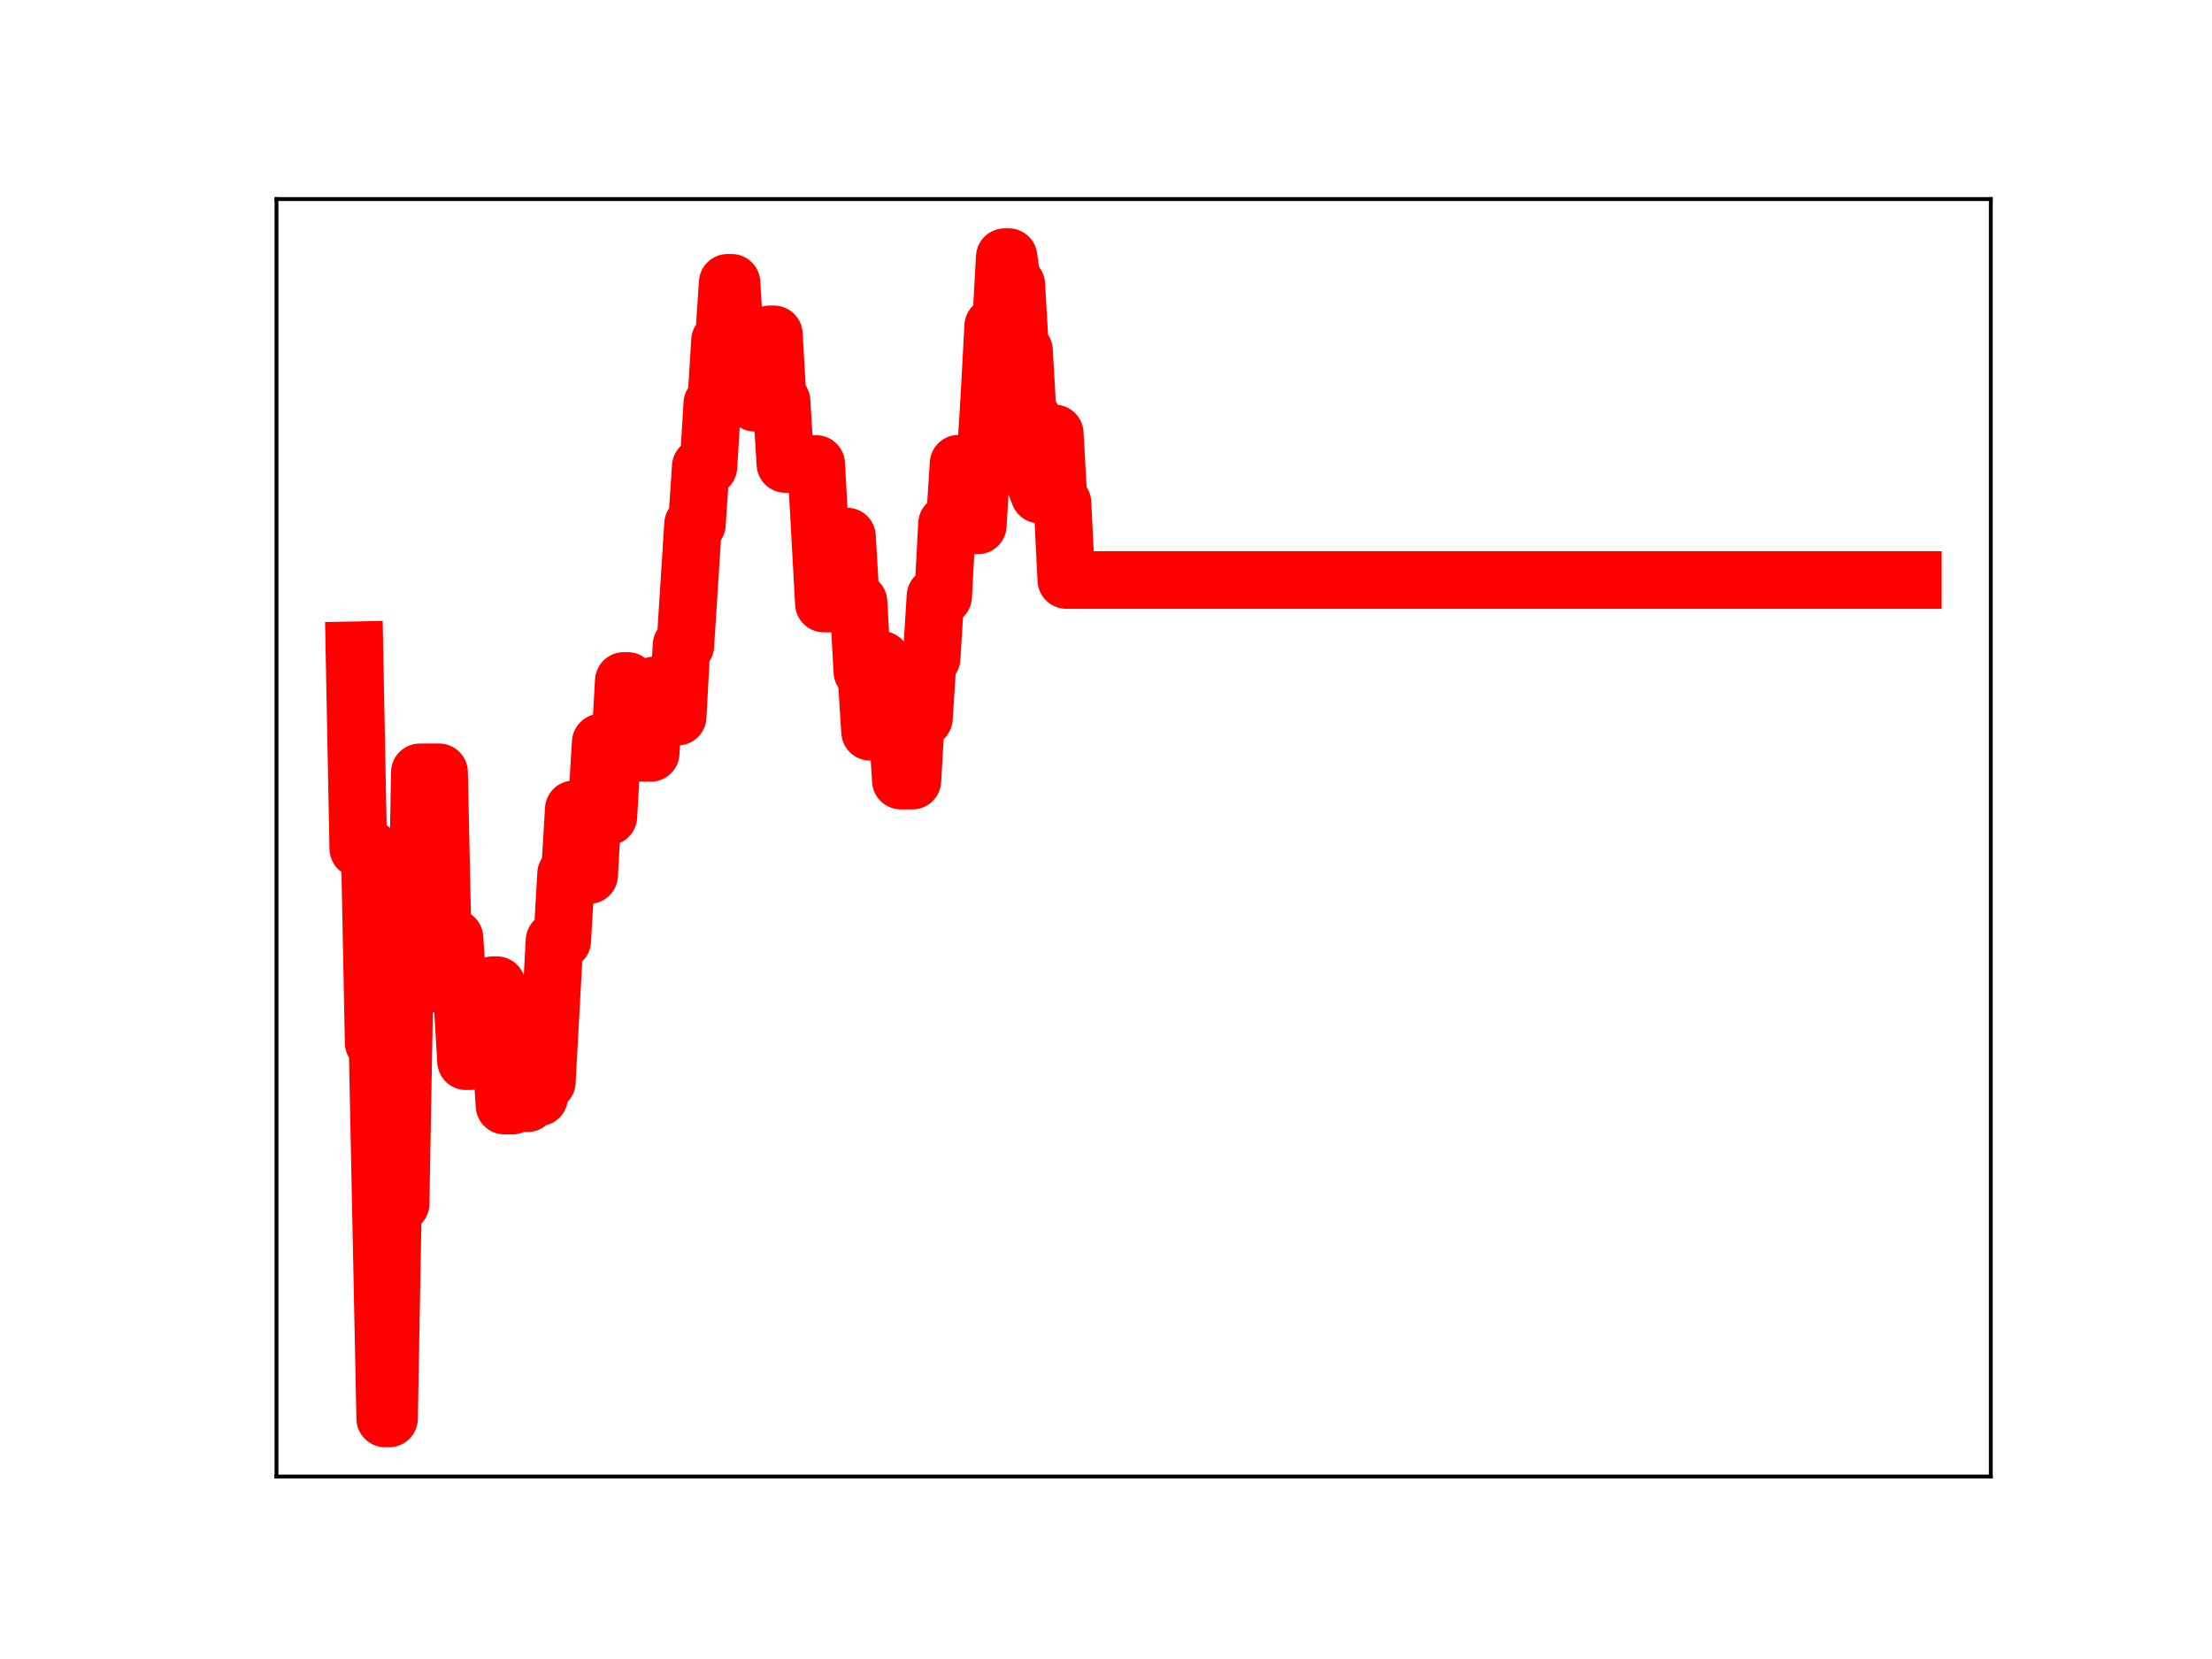 <?xml version="1.0" encoding="utf-8" standalone="no"?>
<!DOCTYPE svg PUBLIC "-//W3C//DTD SVG 1.1//EN"
  "http://www.w3.org/Graphics/SVG/1.1/DTD/svg11.dtd">
<!-- Created with matplotlib (https://matplotlib.org/) -->
<svg height="345.6pt" version="1.1" viewBox="0 0 460.8 345.6" width="460.8pt" xmlns="http://www.w3.org/2000/svg" xmlns:xlink="http://www.w3.org/1999/xlink">
 <defs>
  <style type="text/css">
*{stroke-linecap:butt;stroke-linejoin:round;}
  </style>
 </defs>
 <g id="figure_1">
  <g id="patch_1">
   <path d="M 0 345.6 
L 460.8 345.6 
L 460.8 0 
L 0 0 
z
" style="fill:#ffffff;"/>
  </g>
  <g id="axes_1">
   <g id="patch_2">
    <path d="M 57.6 307.584 
L 414.72 307.584 
L 414.72 41.472 
L 57.6 41.472 
z
" style="fill:#ffffff;"/>
   </g>
   <g id="line2d_1">
    <path clip-path="url(#p6642fd2b84)" d="M 73.833 135.465 
L 74.634 176.778 
L 77.039 176.778 
L 77.841 217.218 
L 78.642 217.218 
L 80.246 295.488 
L 81.047 295.488 
L 81.849 250.747 
L 83.452 250.747 
L 84.254 206.134 
L 86.659 206.134 
L 87.46 160.891 
L 91.468 160.888 
L 92.27 198.344 
L 93.072 198.344 
L 93.873 195.387 
L 94.675 195.387 
L 95.476 207.455 
L 96.278 207.455 
L 97.08 221.063 
L 97.881 221.063 
L 98.683 206.686 
L 100.286 206.686 
L 101.088 219.296 
L 101.889 219.296 
L 102.691 205.228 
L 103.493 205.228 
L 105.096 230.316 
L 106.699 230.316 
L 107.501 216.282 
L 108.302 216.282 
L 109.104 229.809 
L 109.905 229.809 
L 110.707 215.413 
L 111.509 228.582 
L 112.31 228.582 
L 113.112 225.366 
L 113.914 225.366 
L 115.517 195.961 
L 117.12 195.961 
L 117.922 182.059 
L 118.723 182.059 
L 119.525 168.599 
L 120.326 168.599 
L 121.128 182.286 
L 122.731 182.286 
L 123.533 167.917 
L 124.335 167.917 
L 125.136 154.682 
L 125.938 154.682 
L 126.739 170.084 
L 127.541 155.82 
L 129.144 155.82 
L 129.946 141.855 
L 130.747 141.855 
L 131.549 144.905 
L 132.351 144.905 
L 133.152 143.296 
L 133.954 156.833 
L 135.557 156.833 
L 136.359 142.769 
L 137.16 142.769 
L 137.962 144.902 
L 138.764 149.283 
L 141.168 149.283 
L 141.97 134.455 
L 142.772 134.455 
L 144.375 109.201 
L 145.177 109.201 
L 145.978 97.223 
L 147.581 97.223 
L 148.383 84.092 
L 149.185 84.092 
L 149.986 70.97 
L 150.788 70.97 
L 151.589 58.913 
L 152.391 58.913 
L 153.193 72.207 
L 153.994 72.207 
L 154.796 70.645 
L 156.399 70.645 
L 157.201 83.894 
L 159.606 83.894 
L 160.407 69.647 
L 161.209 69.647 
L 162.011 83.583 
L 162.812 83.583 
L 163.614 96.659 
L 170.027 96.659 
L 171.63 125.724 
L 173.233 125.724 
L 174.035 123.652 
L 174.836 123.652 
L 175.638 111.771 
L 176.44 111.771 
L 177.241 125.419 
L 178.844 125.419 
L 179.646 139.907 
L 180.448 139.907 
L 181.249 152.434 
L 182.051 152.434 
L 182.853 137.466 
L 183.654 137.466 
L 184.456 151.201 
L 185.257 151.201 
L 186.059 149.771 
L 186.861 149.771 
L 187.662 162.611 
L 190.067 162.611 
L 190.869 148.647 
L 191.67 148.647 
L 192.472 149.596 
L 193.274 137.078 
L 194.075 137.078 
L 194.877 124.213 
L 196.48 124.213 
L 197.282 109.109 
L 198.885 109.109 
L 199.686 96.595 
L 200.488 109.449 
L 203.695 109.449 
L 204.496 95.581 
L 205.298 95.581 
L 206.099 82.806 
L 206.901 67.945 
L 208.504 67.945 
L 209.306 53.568 
L 210.107 53.568 
L 210.909 59.295 
L 211.711 59.295 
L 212.512 73.021 
L 213.314 73.021 
L 214.116 86.91 
L 214.917 86.91 
L 215.719 100.986 
L 216.52 103.023 
L 217.322 103.023 
L 218.124 90.302 
L 219.727 90.302 
L 220.528 104.73 
L 221.33 104.73 
L 222.132 120.821 
L 398.487 120.821 
L 398.487 120.821 
" style="fill:none;stroke:#ff0000;stroke-linecap:square;stroke-width:12;"/>
    <defs>
     <path d="M 0 3 
C 0.796 3 1.559 2.684 2.121 2.121 
C 2.684 1.559 3 0.796 3 0 
C 3 -0.796 2.684 -1.559 2.121 -2.121 
C 1.559 -2.684 0.796 -3 0 -3 
C -0.796 -3 -1.559 -2.684 -2.121 -2.121 
C -2.684 -1.559 -3 -0.796 -3 0 
C -3 0.796 -2.684 1.559 -2.121 2.121 
C -1.559 2.684 -0.796 3 0 3 
z
" id="mc73ce0838b" style="stroke:#ff0000;"/>
    </defs>
    <g clip-path="url(#p6642fd2b84)">
     <use style="fill:#ff0000;stroke:#ff0000;" x="73.833" xlink:href="#mc73ce0838b" y="135.465"/>
     <use style="fill:#ff0000;stroke:#ff0000;" x="74.634" xlink:href="#mc73ce0838b" y="176.778"/>
     <use style="fill:#ff0000;stroke:#ff0000;" x="75.436" xlink:href="#mc73ce0838b" y="176.778"/>
     <use style="fill:#ff0000;stroke:#ff0000;" x="76.238" xlink:href="#mc73ce0838b" y="176.778"/>
     <use style="fill:#ff0000;stroke:#ff0000;" x="77.039" xlink:href="#mc73ce0838b" y="176.778"/>
     <use style="fill:#ff0000;stroke:#ff0000;" x="77.841" xlink:href="#mc73ce0838b" y="217.218"/>
     <use style="fill:#ff0000;stroke:#ff0000;" x="78.642" xlink:href="#mc73ce0838b" y="217.218"/>
     <use style="fill:#ff0000;stroke:#ff0000;" x="79.444" xlink:href="#mc73ce0838b" y="256.075"/>
     <use style="fill:#ff0000;stroke:#ff0000;" x="80.246" xlink:href="#mc73ce0838b" y="295.488"/>
     <use style="fill:#ff0000;stroke:#ff0000;" x="81.047" xlink:href="#mc73ce0838b" y="295.488"/>
     <use style="fill:#ff0000;stroke:#ff0000;" x="81.849" xlink:href="#mc73ce0838b" y="250.747"/>
     <use style="fill:#ff0000;stroke:#ff0000;" x="82.651" xlink:href="#mc73ce0838b" y="250.747"/>
     <use style="fill:#ff0000;stroke:#ff0000;" x="83.452" xlink:href="#mc73ce0838b" y="250.747"/>
     <use style="fill:#ff0000;stroke:#ff0000;" x="84.254" xlink:href="#mc73ce0838b" y="206.134"/>
     <use style="fill:#ff0000;stroke:#ff0000;" x="85.055" xlink:href="#mc73ce0838b" y="206.134"/>
     <use style="fill:#ff0000;stroke:#ff0000;" x="85.857" xlink:href="#mc73ce0838b" y="206.134"/>
     <use style="fill:#ff0000;stroke:#ff0000;" x="86.659" xlink:href="#mc73ce0838b" y="206.134"/>
     <use style="fill:#ff0000;stroke:#ff0000;" x="87.46" xlink:href="#mc73ce0838b" y="160.891"/>
     <use style="fill:#ff0000;stroke:#ff0000;" x="88.262" xlink:href="#mc73ce0838b" y="160.891"/>
     <use style="fill:#ff0000;stroke:#ff0000;" x="89.063" xlink:href="#mc73ce0838b" y="160.891"/>
     <use style="fill:#ff0000;stroke:#ff0000;" x="89.865" xlink:href="#mc73ce0838b" y="160.891"/>
     <use style="fill:#ff0000;stroke:#ff0000;" x="90.667" xlink:href="#mc73ce0838b" y="160.888"/>
     <use style="fill:#ff0000;stroke:#ff0000;" x="91.468" xlink:href="#mc73ce0838b" y="160.888"/>
     <use style="fill:#ff0000;stroke:#ff0000;" x="92.27" xlink:href="#mc73ce0838b" y="198.344"/>
     <use style="fill:#ff0000;stroke:#ff0000;" x="93.072" xlink:href="#mc73ce0838b" y="198.344"/>
     <use style="fill:#ff0000;stroke:#ff0000;" x="93.873" xlink:href="#mc73ce0838b" y="195.387"/>
     <use style="fill:#ff0000;stroke:#ff0000;" x="94.675" xlink:href="#mc73ce0838b" y="195.387"/>
     <use style="fill:#ff0000;stroke:#ff0000;" x="95.476" xlink:href="#mc73ce0838b" y="207.455"/>
     <use style="fill:#ff0000;stroke:#ff0000;" x="96.278" xlink:href="#mc73ce0838b" y="207.455"/>
     <use style="fill:#ff0000;stroke:#ff0000;" x="97.08" xlink:href="#mc73ce0838b" y="221.063"/>
     <use style="fill:#ff0000;stroke:#ff0000;" x="97.881" xlink:href="#mc73ce0838b" y="221.063"/>
     <use style="fill:#ff0000;stroke:#ff0000;" x="98.683" xlink:href="#mc73ce0838b" y="206.686"/>
     <use style="fill:#ff0000;stroke:#ff0000;" x="99.484" xlink:href="#mc73ce0838b" y="206.686"/>
     <use style="fill:#ff0000;stroke:#ff0000;" x="100.286" xlink:href="#mc73ce0838b" y="206.686"/>
     <use style="fill:#ff0000;stroke:#ff0000;" x="101.088" xlink:href="#mc73ce0838b" y="219.296"/>
     <use style="fill:#ff0000;stroke:#ff0000;" x="101.889" xlink:href="#mc73ce0838b" y="219.296"/>
     <use style="fill:#ff0000;stroke:#ff0000;" x="102.691" xlink:href="#mc73ce0838b" y="205.228"/>
     <use style="fill:#ff0000;stroke:#ff0000;" x="103.493" xlink:href="#mc73ce0838b" y="205.228"/>
     <use style="fill:#ff0000;stroke:#ff0000;" x="104.294" xlink:href="#mc73ce0838b" y="218.008"/>
     <use style="fill:#ff0000;stroke:#ff0000;" x="105.096" xlink:href="#mc73ce0838b" y="230.316"/>
     <use style="fill:#ff0000;stroke:#ff0000;" x="105.897" xlink:href="#mc73ce0838b" y="230.316"/>
     <use style="fill:#ff0000;stroke:#ff0000;" x="106.699" xlink:href="#mc73ce0838b" y="230.316"/>
     <use style="fill:#ff0000;stroke:#ff0000;" x="107.501" xlink:href="#mc73ce0838b" y="216.282"/>
     <use style="fill:#ff0000;stroke:#ff0000;" x="108.302" xlink:href="#mc73ce0838b" y="216.282"/>
     <use style="fill:#ff0000;stroke:#ff0000;" x="109.104" xlink:href="#mc73ce0838b" y="229.809"/>
     <use style="fill:#ff0000;stroke:#ff0000;" x="109.905" xlink:href="#mc73ce0838b" y="229.809"/>
     <use style="fill:#ff0000;stroke:#ff0000;" x="110.707" xlink:href="#mc73ce0838b" y="215.413"/>
     <use style="fill:#ff0000;stroke:#ff0000;" x="111.509" xlink:href="#mc73ce0838b" y="228.582"/>
     <use style="fill:#ff0000;stroke:#ff0000;" x="112.31" xlink:href="#mc73ce0838b" y="228.582"/>
     <use style="fill:#ff0000;stroke:#ff0000;" x="113.112" xlink:href="#mc73ce0838b" y="225.366"/>
     <use style="fill:#ff0000;stroke:#ff0000;" x="113.914" xlink:href="#mc73ce0838b" y="225.366"/>
     <use style="fill:#ff0000;stroke:#ff0000;" x="114.715" xlink:href="#mc73ce0838b" y="210.723"/>
     <use style="fill:#ff0000;stroke:#ff0000;" x="115.517" xlink:href="#mc73ce0838b" y="195.961"/>
     <use style="fill:#ff0000;stroke:#ff0000;" x="116.318" xlink:href="#mc73ce0838b" y="195.961"/>
     <use style="fill:#ff0000;stroke:#ff0000;" x="117.12" xlink:href="#mc73ce0838b" y="195.961"/>
     <use style="fill:#ff0000;stroke:#ff0000;" x="117.922" xlink:href="#mc73ce0838b" y="182.059"/>
     <use style="fill:#ff0000;stroke:#ff0000;" x="118.723" xlink:href="#mc73ce0838b" y="182.059"/>
     <use style="fill:#ff0000;stroke:#ff0000;" x="119.525" xlink:href="#mc73ce0838b" y="168.599"/>
     <use style="fill:#ff0000;stroke:#ff0000;" x="120.326" xlink:href="#mc73ce0838b" y="168.599"/>
     <use style="fill:#ff0000;stroke:#ff0000;" x="121.128" xlink:href="#mc73ce0838b" y="182.286"/>
     <use style="fill:#ff0000;stroke:#ff0000;" x="121.93" xlink:href="#mc73ce0838b" y="182.286"/>
     <use style="fill:#ff0000;stroke:#ff0000;" x="122.731" xlink:href="#mc73ce0838b" y="182.286"/>
     <use style="fill:#ff0000;stroke:#ff0000;" x="123.533" xlink:href="#mc73ce0838b" y="167.917"/>
     <use style="fill:#ff0000;stroke:#ff0000;" x="124.335" xlink:href="#mc73ce0838b" y="167.917"/>
     <use style="fill:#ff0000;stroke:#ff0000;" x="125.136" xlink:href="#mc73ce0838b" y="154.682"/>
     <use style="fill:#ff0000;stroke:#ff0000;" x="125.938" xlink:href="#mc73ce0838b" y="154.682"/>
     <use style="fill:#ff0000;stroke:#ff0000;" x="126.739" xlink:href="#mc73ce0838b" y="170.084"/>
     <use style="fill:#ff0000;stroke:#ff0000;" x="127.541" xlink:href="#mc73ce0838b" y="155.82"/>
     <use style="fill:#ff0000;stroke:#ff0000;" x="128.343" xlink:href="#mc73ce0838b" y="155.82"/>
     <use style="fill:#ff0000;stroke:#ff0000;" x="129.144" xlink:href="#mc73ce0838b" y="155.82"/>
     <use style="fill:#ff0000;stroke:#ff0000;" x="129.946" xlink:href="#mc73ce0838b" y="141.855"/>
     <use style="fill:#ff0000;stroke:#ff0000;" x="130.747" xlink:href="#mc73ce0838b" y="141.855"/>
     <use style="fill:#ff0000;stroke:#ff0000;" x="131.549" xlink:href="#mc73ce0838b" y="144.905"/>
     <use style="fill:#ff0000;stroke:#ff0000;" x="132.351" xlink:href="#mc73ce0838b" y="144.905"/>
     <use style="fill:#ff0000;stroke:#ff0000;" x="133.152" xlink:href="#mc73ce0838b" y="143.296"/>
     <use style="fill:#ff0000;stroke:#ff0000;" x="133.954" xlink:href="#mc73ce0838b" y="156.833"/>
     <use style="fill:#ff0000;stroke:#ff0000;" x="134.756" xlink:href="#mc73ce0838b" y="156.833"/>
     <use style="fill:#ff0000;stroke:#ff0000;" x="135.557" xlink:href="#mc73ce0838b" y="156.833"/>
     <use style="fill:#ff0000;stroke:#ff0000;" x="136.359" xlink:href="#mc73ce0838b" y="142.769"/>
     <use style="fill:#ff0000;stroke:#ff0000;" x="137.16" xlink:href="#mc73ce0838b" y="142.769"/>
     <use style="fill:#ff0000;stroke:#ff0000;" x="137.962" xlink:href="#mc73ce0838b" y="144.902"/>
     <use style="fill:#ff0000;stroke:#ff0000;" x="138.764" xlink:href="#mc73ce0838b" y="149.283"/>
     <use style="fill:#ff0000;stroke:#ff0000;" x="139.565" xlink:href="#mc73ce0838b" y="149.283"/>
     <use style="fill:#ff0000;stroke:#ff0000;" x="140.367" xlink:href="#mc73ce0838b" y="149.283"/>
     <use style="fill:#ff0000;stroke:#ff0000;" x="141.168" xlink:href="#mc73ce0838b" y="149.283"/>
     <use style="fill:#ff0000;stroke:#ff0000;" x="141.97" xlink:href="#mc73ce0838b" y="134.455"/>
     <use style="fill:#ff0000;stroke:#ff0000;" x="142.772" xlink:href="#mc73ce0838b" y="134.455"/>
     <use style="fill:#ff0000;stroke:#ff0000;" x="143.573" xlink:href="#mc73ce0838b" y="122.248"/>
     <use style="fill:#ff0000;stroke:#ff0000;" x="144.375" xlink:href="#mc73ce0838b" y="109.201"/>
     <use style="fill:#ff0000;stroke:#ff0000;" x="145.177" xlink:href="#mc73ce0838b" y="109.201"/>
     <use style="fill:#ff0000;stroke:#ff0000;" x="145.978" xlink:href="#mc73ce0838b" y="97.223"/>
     <use style="fill:#ff0000;stroke:#ff0000;" x="146.78" xlink:href="#mc73ce0838b" y="97.223"/>
     <use style="fill:#ff0000;stroke:#ff0000;" x="147.581" xlink:href="#mc73ce0838b" y="97.223"/>
     <use style="fill:#ff0000;stroke:#ff0000;" x="148.383" xlink:href="#mc73ce0838b" y="84.092"/>
     <use style="fill:#ff0000;stroke:#ff0000;" x="149.185" xlink:href="#mc73ce0838b" y="84.092"/>
     <use style="fill:#ff0000;stroke:#ff0000;" x="149.986" xlink:href="#mc73ce0838b" y="70.97"/>
     <use style="fill:#ff0000;stroke:#ff0000;" x="150.788" xlink:href="#mc73ce0838b" y="70.97"/>
     <use style="fill:#ff0000;stroke:#ff0000;" x="151.589" xlink:href="#mc73ce0838b" y="58.913"/>
     <use style="fill:#ff0000;stroke:#ff0000;" x="152.391" xlink:href="#mc73ce0838b" y="58.913"/>
     <use style="fill:#ff0000;stroke:#ff0000;" x="153.193" xlink:href="#mc73ce0838b" y="72.207"/>
     <use style="fill:#ff0000;stroke:#ff0000;" x="153.994" xlink:href="#mc73ce0838b" y="72.207"/>
     <use style="fill:#ff0000;stroke:#ff0000;" x="154.796" xlink:href="#mc73ce0838b" y="70.645"/>
     <use style="fill:#ff0000;stroke:#ff0000;" x="155.598" xlink:href="#mc73ce0838b" y="70.645"/>
     <use style="fill:#ff0000;stroke:#ff0000;" x="156.399" xlink:href="#mc73ce0838b" y="70.645"/>
     <use style="fill:#ff0000;stroke:#ff0000;" x="157.201" xlink:href="#mc73ce0838b" y="83.894"/>
     <use style="fill:#ff0000;stroke:#ff0000;" x="158.002" xlink:href="#mc73ce0838b" y="83.894"/>
     <use style="fill:#ff0000;stroke:#ff0000;" x="158.804" xlink:href="#mc73ce0838b" y="83.894"/>
     <use style="fill:#ff0000;stroke:#ff0000;" x="159.606" xlink:href="#mc73ce0838b" y="83.894"/>
     <use style="fill:#ff0000;stroke:#ff0000;" x="160.407" xlink:href="#mc73ce0838b" y="69.647"/>
     <use style="fill:#ff0000;stroke:#ff0000;" x="161.209" xlink:href="#mc73ce0838b" y="69.647"/>
     <use style="fill:#ff0000;stroke:#ff0000;" x="162.011" xlink:href="#mc73ce0838b" y="83.583"/>
     <use style="fill:#ff0000;stroke:#ff0000;" x="162.812" xlink:href="#mc73ce0838b" y="83.583"/>
     <use style="fill:#ff0000;stroke:#ff0000;" x="163.614" xlink:href="#mc73ce0838b" y="96.659"/>
     <use style="fill:#ff0000;stroke:#ff0000;" x="164.415" xlink:href="#mc73ce0838b" y="96.659"/>
     <use style="fill:#ff0000;stroke:#ff0000;" x="165.217" xlink:href="#mc73ce0838b" y="96.659"/>
     <use style="fill:#ff0000;stroke:#ff0000;" x="166.019" xlink:href="#mc73ce0838b" y="96.659"/>
     <use style="fill:#ff0000;stroke:#ff0000;" x="166.82" xlink:href="#mc73ce0838b" y="96.659"/>
     <use style="fill:#ff0000;stroke:#ff0000;" x="167.622" xlink:href="#mc73ce0838b" y="96.659"/>
     <use style="fill:#ff0000;stroke:#ff0000;" x="168.423" xlink:href="#mc73ce0838b" y="96.659"/>
     <use style="fill:#ff0000;stroke:#ff0000;" x="169.225" xlink:href="#mc73ce0838b" y="96.659"/>
     <use style="fill:#ff0000;stroke:#ff0000;" x="170.027" xlink:href="#mc73ce0838b" y="96.659"/>
     <use style="fill:#ff0000;stroke:#ff0000;" x="170.828" xlink:href="#mc73ce0838b" y="110.541"/>
     <use style="fill:#ff0000;stroke:#ff0000;" x="171.63" xlink:href="#mc73ce0838b" y="125.724"/>
     <use style="fill:#ff0000;stroke:#ff0000;" x="172.432" xlink:href="#mc73ce0838b" y="125.724"/>
     <use style="fill:#ff0000;stroke:#ff0000;" x="173.233" xlink:href="#mc73ce0838b" y="125.724"/>
     <use style="fill:#ff0000;stroke:#ff0000;" x="174.035" xlink:href="#mc73ce0838b" y="123.652"/>
     <use style="fill:#ff0000;stroke:#ff0000;" x="174.836" xlink:href="#mc73ce0838b" y="123.652"/>
     <use style="fill:#ff0000;stroke:#ff0000;" x="175.638" xlink:href="#mc73ce0838b" y="111.771"/>
     <use style="fill:#ff0000;stroke:#ff0000;" x="176.44" xlink:href="#mc73ce0838b" y="111.771"/>
     <use style="fill:#ff0000;stroke:#ff0000;" x="177.241" xlink:href="#mc73ce0838b" y="125.419"/>
     <use style="fill:#ff0000;stroke:#ff0000;" x="178.043" xlink:href="#mc73ce0838b" y="125.419"/>
     <use style="fill:#ff0000;stroke:#ff0000;" x="178.844" xlink:href="#mc73ce0838b" y="125.419"/>
     <use style="fill:#ff0000;stroke:#ff0000;" x="179.646" xlink:href="#mc73ce0838b" y="139.907"/>
     <use style="fill:#ff0000;stroke:#ff0000;" x="180.448" xlink:href="#mc73ce0838b" y="139.907"/>
     <use style="fill:#ff0000;stroke:#ff0000;" x="181.249" xlink:href="#mc73ce0838b" y="152.434"/>
     <use style="fill:#ff0000;stroke:#ff0000;" x="182.051" xlink:href="#mc73ce0838b" y="152.434"/>
     <use style="fill:#ff0000;stroke:#ff0000;" x="182.853" xlink:href="#mc73ce0838b" y="137.466"/>
     <use style="fill:#ff0000;stroke:#ff0000;" x="183.654" xlink:href="#mc73ce0838b" y="137.466"/>
     <use style="fill:#ff0000;stroke:#ff0000;" x="184.456" xlink:href="#mc73ce0838b" y="151.201"/>
     <use style="fill:#ff0000;stroke:#ff0000;" x="185.257" xlink:href="#mc73ce0838b" y="151.201"/>
     <use style="fill:#ff0000;stroke:#ff0000;" x="186.059" xlink:href="#mc73ce0838b" y="149.771"/>
     <use style="fill:#ff0000;stroke:#ff0000;" x="186.861" xlink:href="#mc73ce0838b" y="149.771"/>
     <use style="fill:#ff0000;stroke:#ff0000;" x="187.662" xlink:href="#mc73ce0838b" y="162.611"/>
     <use style="fill:#ff0000;stroke:#ff0000;" x="188.464" xlink:href="#mc73ce0838b" y="162.611"/>
     <use style="fill:#ff0000;stroke:#ff0000;" x="189.265" xlink:href="#mc73ce0838b" y="162.611"/>
     <use style="fill:#ff0000;stroke:#ff0000;" x="190.067" xlink:href="#mc73ce0838b" y="162.611"/>
     <use style="fill:#ff0000;stroke:#ff0000;" x="190.869" xlink:href="#mc73ce0838b" y="148.647"/>
     <use style="fill:#ff0000;stroke:#ff0000;" x="191.67" xlink:href="#mc73ce0838b" y="148.647"/>
     <use style="fill:#ff0000;stroke:#ff0000;" x="192.472" xlink:href="#mc73ce0838b" y="149.596"/>
     <use style="fill:#ff0000;stroke:#ff0000;" x="193.274" xlink:href="#mc73ce0838b" y="137.078"/>
     <use style="fill:#ff0000;stroke:#ff0000;" x="194.075" xlink:href="#mc73ce0838b" y="137.078"/>
     <use style="fill:#ff0000;stroke:#ff0000;" x="194.877" xlink:href="#mc73ce0838b" y="124.213"/>
     <use style="fill:#ff0000;stroke:#ff0000;" x="195.678" xlink:href="#mc73ce0838b" y="124.213"/>
     <use style="fill:#ff0000;stroke:#ff0000;" x="196.48" xlink:href="#mc73ce0838b" y="124.213"/>
     <use style="fill:#ff0000;stroke:#ff0000;" x="197.282" xlink:href="#mc73ce0838b" y="109.109"/>
     <use style="fill:#ff0000;stroke:#ff0000;" x="198.083" xlink:href="#mc73ce0838b" y="109.109"/>
     <use style="fill:#ff0000;stroke:#ff0000;" x="198.885" xlink:href="#mc73ce0838b" y="109.109"/>
     <use style="fill:#ff0000;stroke:#ff0000;" x="199.686" xlink:href="#mc73ce0838b" y="96.595"/>
     <use style="fill:#ff0000;stroke:#ff0000;" x="200.488" xlink:href="#mc73ce0838b" y="109.449"/>
     <use style="fill:#ff0000;stroke:#ff0000;" x="201.29" xlink:href="#mc73ce0838b" y="109.449"/>
     <use style="fill:#ff0000;stroke:#ff0000;" x="202.091" xlink:href="#mc73ce0838b" y="109.449"/>
     <use style="fill:#ff0000;stroke:#ff0000;" x="202.893" xlink:href="#mc73ce0838b" y="109.449"/>
     <use style="fill:#ff0000;stroke:#ff0000;" x="203.695" xlink:href="#mc73ce0838b" y="109.449"/>
     <use style="fill:#ff0000;stroke:#ff0000;" x="204.496" xlink:href="#mc73ce0838b" y="95.581"/>
     <use style="fill:#ff0000;stroke:#ff0000;" x="205.298" xlink:href="#mc73ce0838b" y="95.581"/>
     <use style="fill:#ff0000;stroke:#ff0000;" x="206.099" xlink:href="#mc73ce0838b" y="82.806"/>
     <use style="fill:#ff0000;stroke:#ff0000;" x="206.901" xlink:href="#mc73ce0838b" y="67.945"/>
     <use style="fill:#ff0000;stroke:#ff0000;" x="207.703" xlink:href="#mc73ce0838b" y="67.945"/>
     <use style="fill:#ff0000;stroke:#ff0000;" x="208.504" xlink:href="#mc73ce0838b" y="67.945"/>
     <use style="fill:#ff0000;stroke:#ff0000;" x="209.306" xlink:href="#mc73ce0838b" y="53.568"/>
     <use style="fill:#ff0000;stroke:#ff0000;" x="210.107" xlink:href="#mc73ce0838b" y="53.568"/>
     <use style="fill:#ff0000;stroke:#ff0000;" x="210.909" xlink:href="#mc73ce0838b" y="59.295"/>
     <use style="fill:#ff0000;stroke:#ff0000;" x="211.711" xlink:href="#mc73ce0838b" y="59.295"/>
     <use style="fill:#ff0000;stroke:#ff0000;" x="212.512" xlink:href="#mc73ce0838b" y="73.021"/>
     <use style="fill:#ff0000;stroke:#ff0000;" x="213.314" xlink:href="#mc73ce0838b" y="73.021"/>
     <use style="fill:#ff0000;stroke:#ff0000;" x="214.116" xlink:href="#mc73ce0838b" y="86.91"/>
     <use style="fill:#ff0000;stroke:#ff0000;" x="214.917" xlink:href="#mc73ce0838b" y="86.91"/>
     <use style="fill:#ff0000;stroke:#ff0000;" x="215.719" xlink:href="#mc73ce0838b" y="100.986"/>
     <use style="fill:#ff0000;stroke:#ff0000;" x="216.52" xlink:href="#mc73ce0838b" y="103.023"/>
     <use style="fill:#ff0000;stroke:#ff0000;" x="217.322" xlink:href="#mc73ce0838b" y="103.023"/>
     <use style="fill:#ff0000;stroke:#ff0000;" x="218.124" xlink:href="#mc73ce0838b" y="90.302"/>
     <use style="fill:#ff0000;stroke:#ff0000;" x="218.925" xlink:href="#mc73ce0838b" y="90.302"/>
     <use style="fill:#ff0000;stroke:#ff0000;" x="219.727" xlink:href="#mc73ce0838b" y="90.302"/>
     <use style="fill:#ff0000;stroke:#ff0000;" x="220.528" xlink:href="#mc73ce0838b" y="104.73"/>
     <use style="fill:#ff0000;stroke:#ff0000;" x="221.33" xlink:href="#mc73ce0838b" y="104.73"/>
     <use style="fill:#ff0000;stroke:#ff0000;" x="222.132" xlink:href="#mc73ce0838b" y="120.821"/>
     <use style="fill:#ff0000;stroke:#ff0000;" x="222.933" xlink:href="#mc73ce0838b" y="120.821"/>
     <use style="fill:#ff0000;stroke:#ff0000;" x="223.735" xlink:href="#mc73ce0838b" y="120.821"/>
     <use style="fill:#ff0000;stroke:#ff0000;" x="224.537" xlink:href="#mc73ce0838b" y="120.821"/>
     <use style="fill:#ff0000;stroke:#ff0000;" x="225.338" xlink:href="#mc73ce0838b" y="120.821"/>
     <use style="fill:#ff0000;stroke:#ff0000;" x="226.14" xlink:href="#mc73ce0838b" y="120.821"/>
     <use style="fill:#ff0000;stroke:#ff0000;" x="226.941" xlink:href="#mc73ce0838b" y="120.821"/>
     <use style="fill:#ff0000;stroke:#ff0000;" x="227.743" xlink:href="#mc73ce0838b" y="120.821"/>
     <use style="fill:#ff0000;stroke:#ff0000;" x="228.545" xlink:href="#mc73ce0838b" y="120.821"/>
     <use style="fill:#ff0000;stroke:#ff0000;" x="229.346" xlink:href="#mc73ce0838b" y="120.821"/>
     <use style="fill:#ff0000;stroke:#ff0000;" x="230.148" xlink:href="#mc73ce0838b" y="120.821"/>
     <use style="fill:#ff0000;stroke:#ff0000;" x="230.949" xlink:href="#mc73ce0838b" y="120.821"/>
     <use style="fill:#ff0000;stroke:#ff0000;" x="231.751" xlink:href="#mc73ce0838b" y="120.821"/>
     <use style="fill:#ff0000;stroke:#ff0000;" x="232.553" xlink:href="#mc73ce0838b" y="120.821"/>
     <use style="fill:#ff0000;stroke:#ff0000;" x="233.354" xlink:href="#mc73ce0838b" y="120.821"/>
     <use style="fill:#ff0000;stroke:#ff0000;" x="234.156" xlink:href="#mc73ce0838b" y="120.821"/>
     <use style="fill:#ff0000;stroke:#ff0000;" x="234.958" xlink:href="#mc73ce0838b" y="120.821"/>
     <use style="fill:#ff0000;stroke:#ff0000;" x="235.759" xlink:href="#mc73ce0838b" y="120.821"/>
     <use style="fill:#ff0000;stroke:#ff0000;" x="236.561" xlink:href="#mc73ce0838b" y="120.821"/>
     <use style="fill:#ff0000;stroke:#ff0000;" x="237.362" xlink:href="#mc73ce0838b" y="120.821"/>
     <use style="fill:#ff0000;stroke:#ff0000;" x="238.164" xlink:href="#mc73ce0838b" y="120.821"/>
     <use style="fill:#ff0000;stroke:#ff0000;" x="238.966" xlink:href="#mc73ce0838b" y="120.821"/>
     <use style="fill:#ff0000;stroke:#ff0000;" x="239.767" xlink:href="#mc73ce0838b" y="120.821"/>
     <use style="fill:#ff0000;stroke:#ff0000;" x="240.569" xlink:href="#mc73ce0838b" y="120.821"/>
     <use style="fill:#ff0000;stroke:#ff0000;" x="241.371" xlink:href="#mc73ce0838b" y="120.821"/>
     <use style="fill:#ff0000;stroke:#ff0000;" x="242.172" xlink:href="#mc73ce0838b" y="120.821"/>
     <use style="fill:#ff0000;stroke:#ff0000;" x="242.974" xlink:href="#mc73ce0838b" y="120.821"/>
     <use style="fill:#ff0000;stroke:#ff0000;" x="243.775" xlink:href="#mc73ce0838b" y="120.821"/>
     <use style="fill:#ff0000;stroke:#ff0000;" x="244.577" xlink:href="#mc73ce0838b" y="120.821"/>
     <use style="fill:#ff0000;stroke:#ff0000;" x="245.379" xlink:href="#mc73ce0838b" y="120.821"/>
     <use style="fill:#ff0000;stroke:#ff0000;" x="246.18" xlink:href="#mc73ce0838b" y="120.821"/>
     <use style="fill:#ff0000;stroke:#ff0000;" x="246.982" xlink:href="#mc73ce0838b" y="120.821"/>
     <use style="fill:#ff0000;stroke:#ff0000;" x="247.783" xlink:href="#mc73ce0838b" y="120.821"/>
     <use style="fill:#ff0000;stroke:#ff0000;" x="248.585" xlink:href="#mc73ce0838b" y="120.821"/>
     <use style="fill:#ff0000;stroke:#ff0000;" x="249.387" xlink:href="#mc73ce0838b" y="120.821"/>
     <use style="fill:#ff0000;stroke:#ff0000;" x="250.188" xlink:href="#mc73ce0838b" y="120.821"/>
     <use style="fill:#ff0000;stroke:#ff0000;" x="250.99" xlink:href="#mc73ce0838b" y="120.821"/>
     <use style="fill:#ff0000;stroke:#ff0000;" x="251.792" xlink:href="#mc73ce0838b" y="120.821"/>
     <use style="fill:#ff0000;stroke:#ff0000;" x="252.593" xlink:href="#mc73ce0838b" y="120.821"/>
     <use style="fill:#ff0000;stroke:#ff0000;" x="253.395" xlink:href="#mc73ce0838b" y="120.821"/>
     <use style="fill:#ff0000;stroke:#ff0000;" x="254.196" xlink:href="#mc73ce0838b" y="120.821"/>
     <use style="fill:#ff0000;stroke:#ff0000;" x="254.998" xlink:href="#mc73ce0838b" y="120.821"/>
     <use style="fill:#ff0000;stroke:#ff0000;" x="255.8" xlink:href="#mc73ce0838b" y="120.821"/>
     <use style="fill:#ff0000;stroke:#ff0000;" x="256.601" xlink:href="#mc73ce0838b" y="120.821"/>
     <use style="fill:#ff0000;stroke:#ff0000;" x="257.403" xlink:href="#mc73ce0838b" y="120.821"/>
     <use style="fill:#ff0000;stroke:#ff0000;" x="258.204" xlink:href="#mc73ce0838b" y="120.821"/>
     <use style="fill:#ff0000;stroke:#ff0000;" x="259.006" xlink:href="#mc73ce0838b" y="120.821"/>
     <use style="fill:#ff0000;stroke:#ff0000;" x="259.808" xlink:href="#mc73ce0838b" y="120.821"/>
     <use style="fill:#ff0000;stroke:#ff0000;" x="260.609" xlink:href="#mc73ce0838b" y="120.821"/>
     <use style="fill:#ff0000;stroke:#ff0000;" x="261.411" xlink:href="#mc73ce0838b" y="120.821"/>
     <use style="fill:#ff0000;stroke:#ff0000;" x="262.213" xlink:href="#mc73ce0838b" y="120.821"/>
     <use style="fill:#ff0000;stroke:#ff0000;" x="263.014" xlink:href="#mc73ce0838b" y="120.821"/>
     <use style="fill:#ff0000;stroke:#ff0000;" x="263.816" xlink:href="#mc73ce0838b" y="120.821"/>
     <use style="fill:#ff0000;stroke:#ff0000;" x="264.617" xlink:href="#mc73ce0838b" y="120.821"/>
     <use style="fill:#ff0000;stroke:#ff0000;" x="265.419" xlink:href="#mc73ce0838b" y="120.821"/>
     <use style="fill:#ff0000;stroke:#ff0000;" x="266.221" xlink:href="#mc73ce0838b" y="120.821"/>
     <use style="fill:#ff0000;stroke:#ff0000;" x="267.022" xlink:href="#mc73ce0838b" y="120.821"/>
     <use style="fill:#ff0000;stroke:#ff0000;" x="267.824" xlink:href="#mc73ce0838b" y="120.821"/>
     <use style="fill:#ff0000;stroke:#ff0000;" x="268.625" xlink:href="#mc73ce0838b" y="120.821"/>
     <use style="fill:#ff0000;stroke:#ff0000;" x="269.427" xlink:href="#mc73ce0838b" y="120.821"/>
     <use style="fill:#ff0000;stroke:#ff0000;" x="270.229" xlink:href="#mc73ce0838b" y="120.821"/>
     <use style="fill:#ff0000;stroke:#ff0000;" x="271.03" xlink:href="#mc73ce0838b" y="120.821"/>
     <use style="fill:#ff0000;stroke:#ff0000;" x="271.832" xlink:href="#mc73ce0838b" y="120.821"/>
     <use style="fill:#ff0000;stroke:#ff0000;" x="272.634" xlink:href="#mc73ce0838b" y="120.821"/>
     <use style="fill:#ff0000;stroke:#ff0000;" x="273.435" xlink:href="#mc73ce0838b" y="120.821"/>
     <use style="fill:#ff0000;stroke:#ff0000;" x="274.237" xlink:href="#mc73ce0838b" y="120.821"/>
     <use style="fill:#ff0000;stroke:#ff0000;" x="275.038" xlink:href="#mc73ce0838b" y="120.821"/>
     <use style="fill:#ff0000;stroke:#ff0000;" x="275.84" xlink:href="#mc73ce0838b" y="120.821"/>
     <use style="fill:#ff0000;stroke:#ff0000;" x="276.642" xlink:href="#mc73ce0838b" y="120.821"/>
     <use style="fill:#ff0000;stroke:#ff0000;" x="277.443" xlink:href="#mc73ce0838b" y="120.821"/>
     <use style="fill:#ff0000;stroke:#ff0000;" x="278.245" xlink:href="#mc73ce0838b" y="120.821"/>
     <use style="fill:#ff0000;stroke:#ff0000;" x="279.046" xlink:href="#mc73ce0838b" y="120.821"/>
     <use style="fill:#ff0000;stroke:#ff0000;" x="279.848" xlink:href="#mc73ce0838b" y="120.821"/>
     <use style="fill:#ff0000;stroke:#ff0000;" x="280.65" xlink:href="#mc73ce0838b" y="120.821"/>
     <use style="fill:#ff0000;stroke:#ff0000;" x="281.451" xlink:href="#mc73ce0838b" y="120.821"/>
     <use style="fill:#ff0000;stroke:#ff0000;" x="282.253" xlink:href="#mc73ce0838b" y="120.821"/>
     <use style="fill:#ff0000;stroke:#ff0000;" x="283.055" xlink:href="#mc73ce0838b" y="120.821"/>
     <use style="fill:#ff0000;stroke:#ff0000;" x="283.856" xlink:href="#mc73ce0838b" y="120.821"/>
     <use style="fill:#ff0000;stroke:#ff0000;" x="284.658" xlink:href="#mc73ce0838b" y="120.821"/>
     <use style="fill:#ff0000;stroke:#ff0000;" x="285.459" xlink:href="#mc73ce0838b" y="120.821"/>
     <use style="fill:#ff0000;stroke:#ff0000;" x="286.261" xlink:href="#mc73ce0838b" y="120.821"/>
     <use style="fill:#ff0000;stroke:#ff0000;" x="287.063" xlink:href="#mc73ce0838b" y="120.821"/>
     <use style="fill:#ff0000;stroke:#ff0000;" x="287.864" xlink:href="#mc73ce0838b" y="120.821"/>
     <use style="fill:#ff0000;stroke:#ff0000;" x="288.666" xlink:href="#mc73ce0838b" y="120.821"/>
     <use style="fill:#ff0000;stroke:#ff0000;" x="289.467" xlink:href="#mc73ce0838b" y="120.821"/>
     <use style="fill:#ff0000;stroke:#ff0000;" x="290.269" xlink:href="#mc73ce0838b" y="120.821"/>
     <use style="fill:#ff0000;stroke:#ff0000;" x="291.071" xlink:href="#mc73ce0838b" y="120.821"/>
     <use style="fill:#ff0000;stroke:#ff0000;" x="291.872" xlink:href="#mc73ce0838b" y="120.821"/>
     <use style="fill:#ff0000;stroke:#ff0000;" x="292.674" xlink:href="#mc73ce0838b" y="120.821"/>
     <use style="fill:#ff0000;stroke:#ff0000;" x="293.476" xlink:href="#mc73ce0838b" y="120.821"/>
     <use style="fill:#ff0000;stroke:#ff0000;" x="294.277" xlink:href="#mc73ce0838b" y="120.821"/>
     <use style="fill:#ff0000;stroke:#ff0000;" x="295.079" xlink:href="#mc73ce0838b" y="120.821"/>
     <use style="fill:#ff0000;stroke:#ff0000;" x="295.88" xlink:href="#mc73ce0838b" y="120.821"/>
     <use style="fill:#ff0000;stroke:#ff0000;" x="296.682" xlink:href="#mc73ce0838b" y="120.821"/>
     <use style="fill:#ff0000;stroke:#ff0000;" x="297.484" xlink:href="#mc73ce0838b" y="120.821"/>
     <use style="fill:#ff0000;stroke:#ff0000;" x="298.285" xlink:href="#mc73ce0838b" y="120.821"/>
     <use style="fill:#ff0000;stroke:#ff0000;" x="299.087" xlink:href="#mc73ce0838b" y="120.821"/>
     <use style="fill:#ff0000;stroke:#ff0000;" x="299.888" xlink:href="#mc73ce0838b" y="120.821"/>
     <use style="fill:#ff0000;stroke:#ff0000;" x="300.69" xlink:href="#mc73ce0838b" y="120.821"/>
     <use style="fill:#ff0000;stroke:#ff0000;" x="301.492" xlink:href="#mc73ce0838b" y="120.821"/>
     <use style="fill:#ff0000;stroke:#ff0000;" x="302.293" xlink:href="#mc73ce0838b" y="120.821"/>
     <use style="fill:#ff0000;stroke:#ff0000;" x="303.095" xlink:href="#mc73ce0838b" y="120.821"/>
     <use style="fill:#ff0000;stroke:#ff0000;" x="303.897" xlink:href="#mc73ce0838b" y="120.821"/>
     <use style="fill:#ff0000;stroke:#ff0000;" x="304.698" xlink:href="#mc73ce0838b" y="120.821"/>
     <use style="fill:#ff0000;stroke:#ff0000;" x="305.5" xlink:href="#mc73ce0838b" y="120.821"/>
     <use style="fill:#ff0000;stroke:#ff0000;" x="306.301" xlink:href="#mc73ce0838b" y="120.821"/>
     <use style="fill:#ff0000;stroke:#ff0000;" x="307.103" xlink:href="#mc73ce0838b" y="120.821"/>
     <use style="fill:#ff0000;stroke:#ff0000;" x="307.905" xlink:href="#mc73ce0838b" y="120.821"/>
     <use style="fill:#ff0000;stroke:#ff0000;" x="308.706" xlink:href="#mc73ce0838b" y="120.821"/>
     <use style="fill:#ff0000;stroke:#ff0000;" x="309.508" xlink:href="#mc73ce0838b" y="120.821"/>
     <use style="fill:#ff0000;stroke:#ff0000;" x="310.309" xlink:href="#mc73ce0838b" y="120.821"/>
     <use style="fill:#ff0000;stroke:#ff0000;" x="311.111" xlink:href="#mc73ce0838b" y="120.821"/>
     <use style="fill:#ff0000;stroke:#ff0000;" x="311.913" xlink:href="#mc73ce0838b" y="120.821"/>
     <use style="fill:#ff0000;stroke:#ff0000;" x="312.714" xlink:href="#mc73ce0838b" y="120.821"/>
     <use style="fill:#ff0000;stroke:#ff0000;" x="313.516" xlink:href="#mc73ce0838b" y="120.821"/>
     <use style="fill:#ff0000;stroke:#ff0000;" x="314.318" xlink:href="#mc73ce0838b" y="120.821"/>
     <use style="fill:#ff0000;stroke:#ff0000;" x="315.119" xlink:href="#mc73ce0838b" y="120.821"/>
     <use style="fill:#ff0000;stroke:#ff0000;" x="315.921" xlink:href="#mc73ce0838b" y="120.821"/>
     <use style="fill:#ff0000;stroke:#ff0000;" x="316.722" xlink:href="#mc73ce0838b" y="120.821"/>
     <use style="fill:#ff0000;stroke:#ff0000;" x="317.524" xlink:href="#mc73ce0838b" y="120.821"/>
     <use style="fill:#ff0000;stroke:#ff0000;" x="318.326" xlink:href="#mc73ce0838b" y="120.821"/>
     <use style="fill:#ff0000;stroke:#ff0000;" x="319.127" xlink:href="#mc73ce0838b" y="120.821"/>
     <use style="fill:#ff0000;stroke:#ff0000;" x="319.929" xlink:href="#mc73ce0838b" y="120.821"/>
     <use style="fill:#ff0000;stroke:#ff0000;" x="320.731" xlink:href="#mc73ce0838b" y="120.821"/>
     <use style="fill:#ff0000;stroke:#ff0000;" x="321.532" xlink:href="#mc73ce0838b" y="120.821"/>
     <use style="fill:#ff0000;stroke:#ff0000;" x="322.334" xlink:href="#mc73ce0838b" y="120.821"/>
     <use style="fill:#ff0000;stroke:#ff0000;" x="323.135" xlink:href="#mc73ce0838b" y="120.821"/>
     <use style="fill:#ff0000;stroke:#ff0000;" x="323.937" xlink:href="#mc73ce0838b" y="120.821"/>
     <use style="fill:#ff0000;stroke:#ff0000;" x="324.739" xlink:href="#mc73ce0838b" y="120.821"/>
     <use style="fill:#ff0000;stroke:#ff0000;" x="325.54" xlink:href="#mc73ce0838b" y="120.821"/>
     <use style="fill:#ff0000;stroke:#ff0000;" x="326.342" xlink:href="#mc73ce0838b" y="120.821"/>
     <use style="fill:#ff0000;stroke:#ff0000;" x="327.143" xlink:href="#mc73ce0838b" y="120.821"/>
     <use style="fill:#ff0000;stroke:#ff0000;" x="327.945" xlink:href="#mc73ce0838b" y="120.821"/>
     <use style="fill:#ff0000;stroke:#ff0000;" x="328.747" xlink:href="#mc73ce0838b" y="120.821"/>
     <use style="fill:#ff0000;stroke:#ff0000;" x="329.548" xlink:href="#mc73ce0838b" y="120.821"/>
     <use style="fill:#ff0000;stroke:#ff0000;" x="330.35" xlink:href="#mc73ce0838b" y="120.821"/>
     <use style="fill:#ff0000;stroke:#ff0000;" x="331.152" xlink:href="#mc73ce0838b" y="120.821"/>
     <use style="fill:#ff0000;stroke:#ff0000;" x="331.953" xlink:href="#mc73ce0838b" y="120.821"/>
     <use style="fill:#ff0000;stroke:#ff0000;" x="332.755" xlink:href="#mc73ce0838b" y="120.821"/>
     <use style="fill:#ff0000;stroke:#ff0000;" x="333.556" xlink:href="#mc73ce0838b" y="120.821"/>
     <use style="fill:#ff0000;stroke:#ff0000;" x="334.358" xlink:href="#mc73ce0838b" y="120.821"/>
     <use style="fill:#ff0000;stroke:#ff0000;" x="335.16" xlink:href="#mc73ce0838b" y="120.821"/>
     <use style="fill:#ff0000;stroke:#ff0000;" x="335.961" xlink:href="#mc73ce0838b" y="120.821"/>
     <use style="fill:#ff0000;stroke:#ff0000;" x="336.763" xlink:href="#mc73ce0838b" y="120.821"/>
     <use style="fill:#ff0000;stroke:#ff0000;" x="337.564" xlink:href="#mc73ce0838b" y="120.821"/>
     <use style="fill:#ff0000;stroke:#ff0000;" x="338.366" xlink:href="#mc73ce0838b" y="120.821"/>
     <use style="fill:#ff0000;stroke:#ff0000;" x="339.168" xlink:href="#mc73ce0838b" y="120.821"/>
     <use style="fill:#ff0000;stroke:#ff0000;" x="339.969" xlink:href="#mc73ce0838b" y="120.821"/>
     <use style="fill:#ff0000;stroke:#ff0000;" x="340.771" xlink:href="#mc73ce0838b" y="120.821"/>
     <use style="fill:#ff0000;stroke:#ff0000;" x="341.573" xlink:href="#mc73ce0838b" y="120.821"/>
     <use style="fill:#ff0000;stroke:#ff0000;" x="342.374" xlink:href="#mc73ce0838b" y="120.821"/>
     <use style="fill:#ff0000;stroke:#ff0000;" x="343.176" xlink:href="#mc73ce0838b" y="120.821"/>
     <use style="fill:#ff0000;stroke:#ff0000;" x="343.977" xlink:href="#mc73ce0838b" y="120.821"/>
     <use style="fill:#ff0000;stroke:#ff0000;" x="344.779" xlink:href="#mc73ce0838b" y="120.821"/>
     <use style="fill:#ff0000;stroke:#ff0000;" x="345.581" xlink:href="#mc73ce0838b" y="120.821"/>
     <use style="fill:#ff0000;stroke:#ff0000;" x="346.382" xlink:href="#mc73ce0838b" y="120.821"/>
     <use style="fill:#ff0000;stroke:#ff0000;" x="347.184" xlink:href="#mc73ce0838b" y="120.821"/>
     <use style="fill:#ff0000;stroke:#ff0000;" x="347.985" xlink:href="#mc73ce0838b" y="120.821"/>
     <use style="fill:#ff0000;stroke:#ff0000;" x="348.787" xlink:href="#mc73ce0838b" y="120.821"/>
     <use style="fill:#ff0000;stroke:#ff0000;" x="349.589" xlink:href="#mc73ce0838b" y="120.821"/>
     <use style="fill:#ff0000;stroke:#ff0000;" x="350.39" xlink:href="#mc73ce0838b" y="120.821"/>
     <use style="fill:#ff0000;stroke:#ff0000;" x="351.192" xlink:href="#mc73ce0838b" y="120.821"/>
     <use style="fill:#ff0000;stroke:#ff0000;" x="351.994" xlink:href="#mc73ce0838b" y="120.821"/>
     <use style="fill:#ff0000;stroke:#ff0000;" x="352.795" xlink:href="#mc73ce0838b" y="120.821"/>
     <use style="fill:#ff0000;stroke:#ff0000;" x="353.597" xlink:href="#mc73ce0838b" y="120.821"/>
     <use style="fill:#ff0000;stroke:#ff0000;" x="354.398" xlink:href="#mc73ce0838b" y="120.821"/>
     <use style="fill:#ff0000;stroke:#ff0000;" x="355.2" xlink:href="#mc73ce0838b" y="120.821"/>
     <use style="fill:#ff0000;stroke:#ff0000;" x="356.002" xlink:href="#mc73ce0838b" y="120.821"/>
     <use style="fill:#ff0000;stroke:#ff0000;" x="356.803" xlink:href="#mc73ce0838b" y="120.821"/>
     <use style="fill:#ff0000;stroke:#ff0000;" x="357.605" xlink:href="#mc73ce0838b" y="120.821"/>
     <use style="fill:#ff0000;stroke:#ff0000;" x="358.406" xlink:href="#mc73ce0838b" y="120.821"/>
     <use style="fill:#ff0000;stroke:#ff0000;" x="359.208" xlink:href="#mc73ce0838b" y="120.821"/>
     <use style="fill:#ff0000;stroke:#ff0000;" x="360.01" xlink:href="#mc73ce0838b" y="120.821"/>
     <use style="fill:#ff0000;stroke:#ff0000;" x="360.811" xlink:href="#mc73ce0838b" y="120.821"/>
     <use style="fill:#ff0000;stroke:#ff0000;" x="361.613" xlink:href="#mc73ce0838b" y="120.821"/>
     <use style="fill:#ff0000;stroke:#ff0000;" x="362.415" xlink:href="#mc73ce0838b" y="120.821"/>
     <use style="fill:#ff0000;stroke:#ff0000;" x="363.216" xlink:href="#mc73ce0838b" y="120.821"/>
     <use style="fill:#ff0000;stroke:#ff0000;" x="364.018" xlink:href="#mc73ce0838b" y="120.821"/>
     <use style="fill:#ff0000;stroke:#ff0000;" x="364.819" xlink:href="#mc73ce0838b" y="120.821"/>
     <use style="fill:#ff0000;stroke:#ff0000;" x="365.621" xlink:href="#mc73ce0838b" y="120.821"/>
     <use style="fill:#ff0000;stroke:#ff0000;" x="366.423" xlink:href="#mc73ce0838b" y="120.821"/>
     <use style="fill:#ff0000;stroke:#ff0000;" x="367.224" xlink:href="#mc73ce0838b" y="120.821"/>
     <use style="fill:#ff0000;stroke:#ff0000;" x="368.026" xlink:href="#mc73ce0838b" y="120.821"/>
     <use style="fill:#ff0000;stroke:#ff0000;" x="368.827" xlink:href="#mc73ce0838b" y="120.821"/>
     <use style="fill:#ff0000;stroke:#ff0000;" x="369.629" xlink:href="#mc73ce0838b" y="120.821"/>
     <use style="fill:#ff0000;stroke:#ff0000;" x="370.431" xlink:href="#mc73ce0838b" y="120.821"/>
     <use style="fill:#ff0000;stroke:#ff0000;" x="371.232" xlink:href="#mc73ce0838b" y="120.821"/>
     <use style="fill:#ff0000;stroke:#ff0000;" x="372.034" xlink:href="#mc73ce0838b" y="120.821"/>
     <use style="fill:#ff0000;stroke:#ff0000;" x="372.836" xlink:href="#mc73ce0838b" y="120.821"/>
     <use style="fill:#ff0000;stroke:#ff0000;" x="373.637" xlink:href="#mc73ce0838b" y="120.821"/>
     <use style="fill:#ff0000;stroke:#ff0000;" x="374.439" xlink:href="#mc73ce0838b" y="120.821"/>
     <use style="fill:#ff0000;stroke:#ff0000;" x="375.24" xlink:href="#mc73ce0838b" y="120.821"/>
     <use style="fill:#ff0000;stroke:#ff0000;" x="376.042" xlink:href="#mc73ce0838b" y="120.821"/>
     <use style="fill:#ff0000;stroke:#ff0000;" x="376.844" xlink:href="#mc73ce0838b" y="120.821"/>
     <use style="fill:#ff0000;stroke:#ff0000;" x="377.645" xlink:href="#mc73ce0838b" y="120.821"/>
     <use style="fill:#ff0000;stroke:#ff0000;" x="378.447" xlink:href="#mc73ce0838b" y="120.821"/>
     <use style="fill:#ff0000;stroke:#ff0000;" x="379.248" xlink:href="#mc73ce0838b" y="120.821"/>
     <use style="fill:#ff0000;stroke:#ff0000;" x="380.05" xlink:href="#mc73ce0838b" y="120.821"/>
     <use style="fill:#ff0000;stroke:#ff0000;" x="380.852" xlink:href="#mc73ce0838b" y="120.821"/>
     <use style="fill:#ff0000;stroke:#ff0000;" x="381.653" xlink:href="#mc73ce0838b" y="120.821"/>
     <use style="fill:#ff0000;stroke:#ff0000;" x="382.455" xlink:href="#mc73ce0838b" y="120.821"/>
     <use style="fill:#ff0000;stroke:#ff0000;" x="383.257" xlink:href="#mc73ce0838b" y="120.821"/>
     <use style="fill:#ff0000;stroke:#ff0000;" x="384.058" xlink:href="#mc73ce0838b" y="120.821"/>
     <use style="fill:#ff0000;stroke:#ff0000;" x="384.86" xlink:href="#mc73ce0838b" y="120.821"/>
     <use style="fill:#ff0000;stroke:#ff0000;" x="385.661" xlink:href="#mc73ce0838b" y="120.821"/>
     <use style="fill:#ff0000;stroke:#ff0000;" x="386.463" xlink:href="#mc73ce0838b" y="120.821"/>
     <use style="fill:#ff0000;stroke:#ff0000;" x="387.265" xlink:href="#mc73ce0838b" y="120.821"/>
     <use style="fill:#ff0000;stroke:#ff0000;" x="388.066" xlink:href="#mc73ce0838b" y="120.821"/>
     <use style="fill:#ff0000;stroke:#ff0000;" x="388.868" xlink:href="#mc73ce0838b" y="120.821"/>
     <use style="fill:#ff0000;stroke:#ff0000;" x="389.669" xlink:href="#mc73ce0838b" y="120.821"/>
     <use style="fill:#ff0000;stroke:#ff0000;" x="390.471" xlink:href="#mc73ce0838b" y="120.821"/>
     <use style="fill:#ff0000;stroke:#ff0000;" x="391.273" xlink:href="#mc73ce0838b" y="120.821"/>
     <use style="fill:#ff0000;stroke:#ff0000;" x="392.074" xlink:href="#mc73ce0838b" y="120.821"/>
     <use style="fill:#ff0000;stroke:#ff0000;" x="392.876" xlink:href="#mc73ce0838b" y="120.821"/>
     <use style="fill:#ff0000;stroke:#ff0000;" x="393.678" xlink:href="#mc73ce0838b" y="120.821"/>
     <use style="fill:#ff0000;stroke:#ff0000;" x="394.479" xlink:href="#mc73ce0838b" y="120.821"/>
     <use style="fill:#ff0000;stroke:#ff0000;" x="395.281" xlink:href="#mc73ce0838b" y="120.821"/>
     <use style="fill:#ff0000;stroke:#ff0000;" x="396.082" xlink:href="#mc73ce0838b" y="120.821"/>
     <use style="fill:#ff0000;stroke:#ff0000;" x="396.884" xlink:href="#mc73ce0838b" y="120.821"/>
     <use style="fill:#ff0000;stroke:#ff0000;" x="397.686" xlink:href="#mc73ce0838b" y="120.821"/>
     <use style="fill:#ff0000;stroke:#ff0000;" x="398.487" xlink:href="#mc73ce0838b" y="120.821"/>
    </g>
   </g>
   <g id="patch_3">
    <path d="M 57.6 307.584 
L 57.6 41.472 
" style="fill:none;stroke:#000000;stroke-linecap:square;stroke-linejoin:miter;stroke-width:0.8;"/>
   </g>
   <g id="patch_4">
    <path d="M 414.72 307.584 
L 414.72 41.472 
" style="fill:none;stroke:#000000;stroke-linecap:square;stroke-linejoin:miter;stroke-width:0.8;"/>
   </g>
   <g id="patch_5">
    <path d="M 57.6 307.584 
L 414.72 307.584 
" style="fill:none;stroke:#000000;stroke-linecap:square;stroke-linejoin:miter;stroke-width:0.8;"/>
   </g>
   <g id="patch_6">
    <path d="M 57.6 41.472 
L 414.72 41.472 
" style="fill:none;stroke:#000000;stroke-linecap:square;stroke-linejoin:miter;stroke-width:0.8;"/>
   </g>
  </g>
 </g>
 <defs>
  <clipPath id="p6642fd2b84">
   <rect height="266.112" width="357.12" x="57.6" y="41.472"/>
  </clipPath>
 </defs>
</svg>
